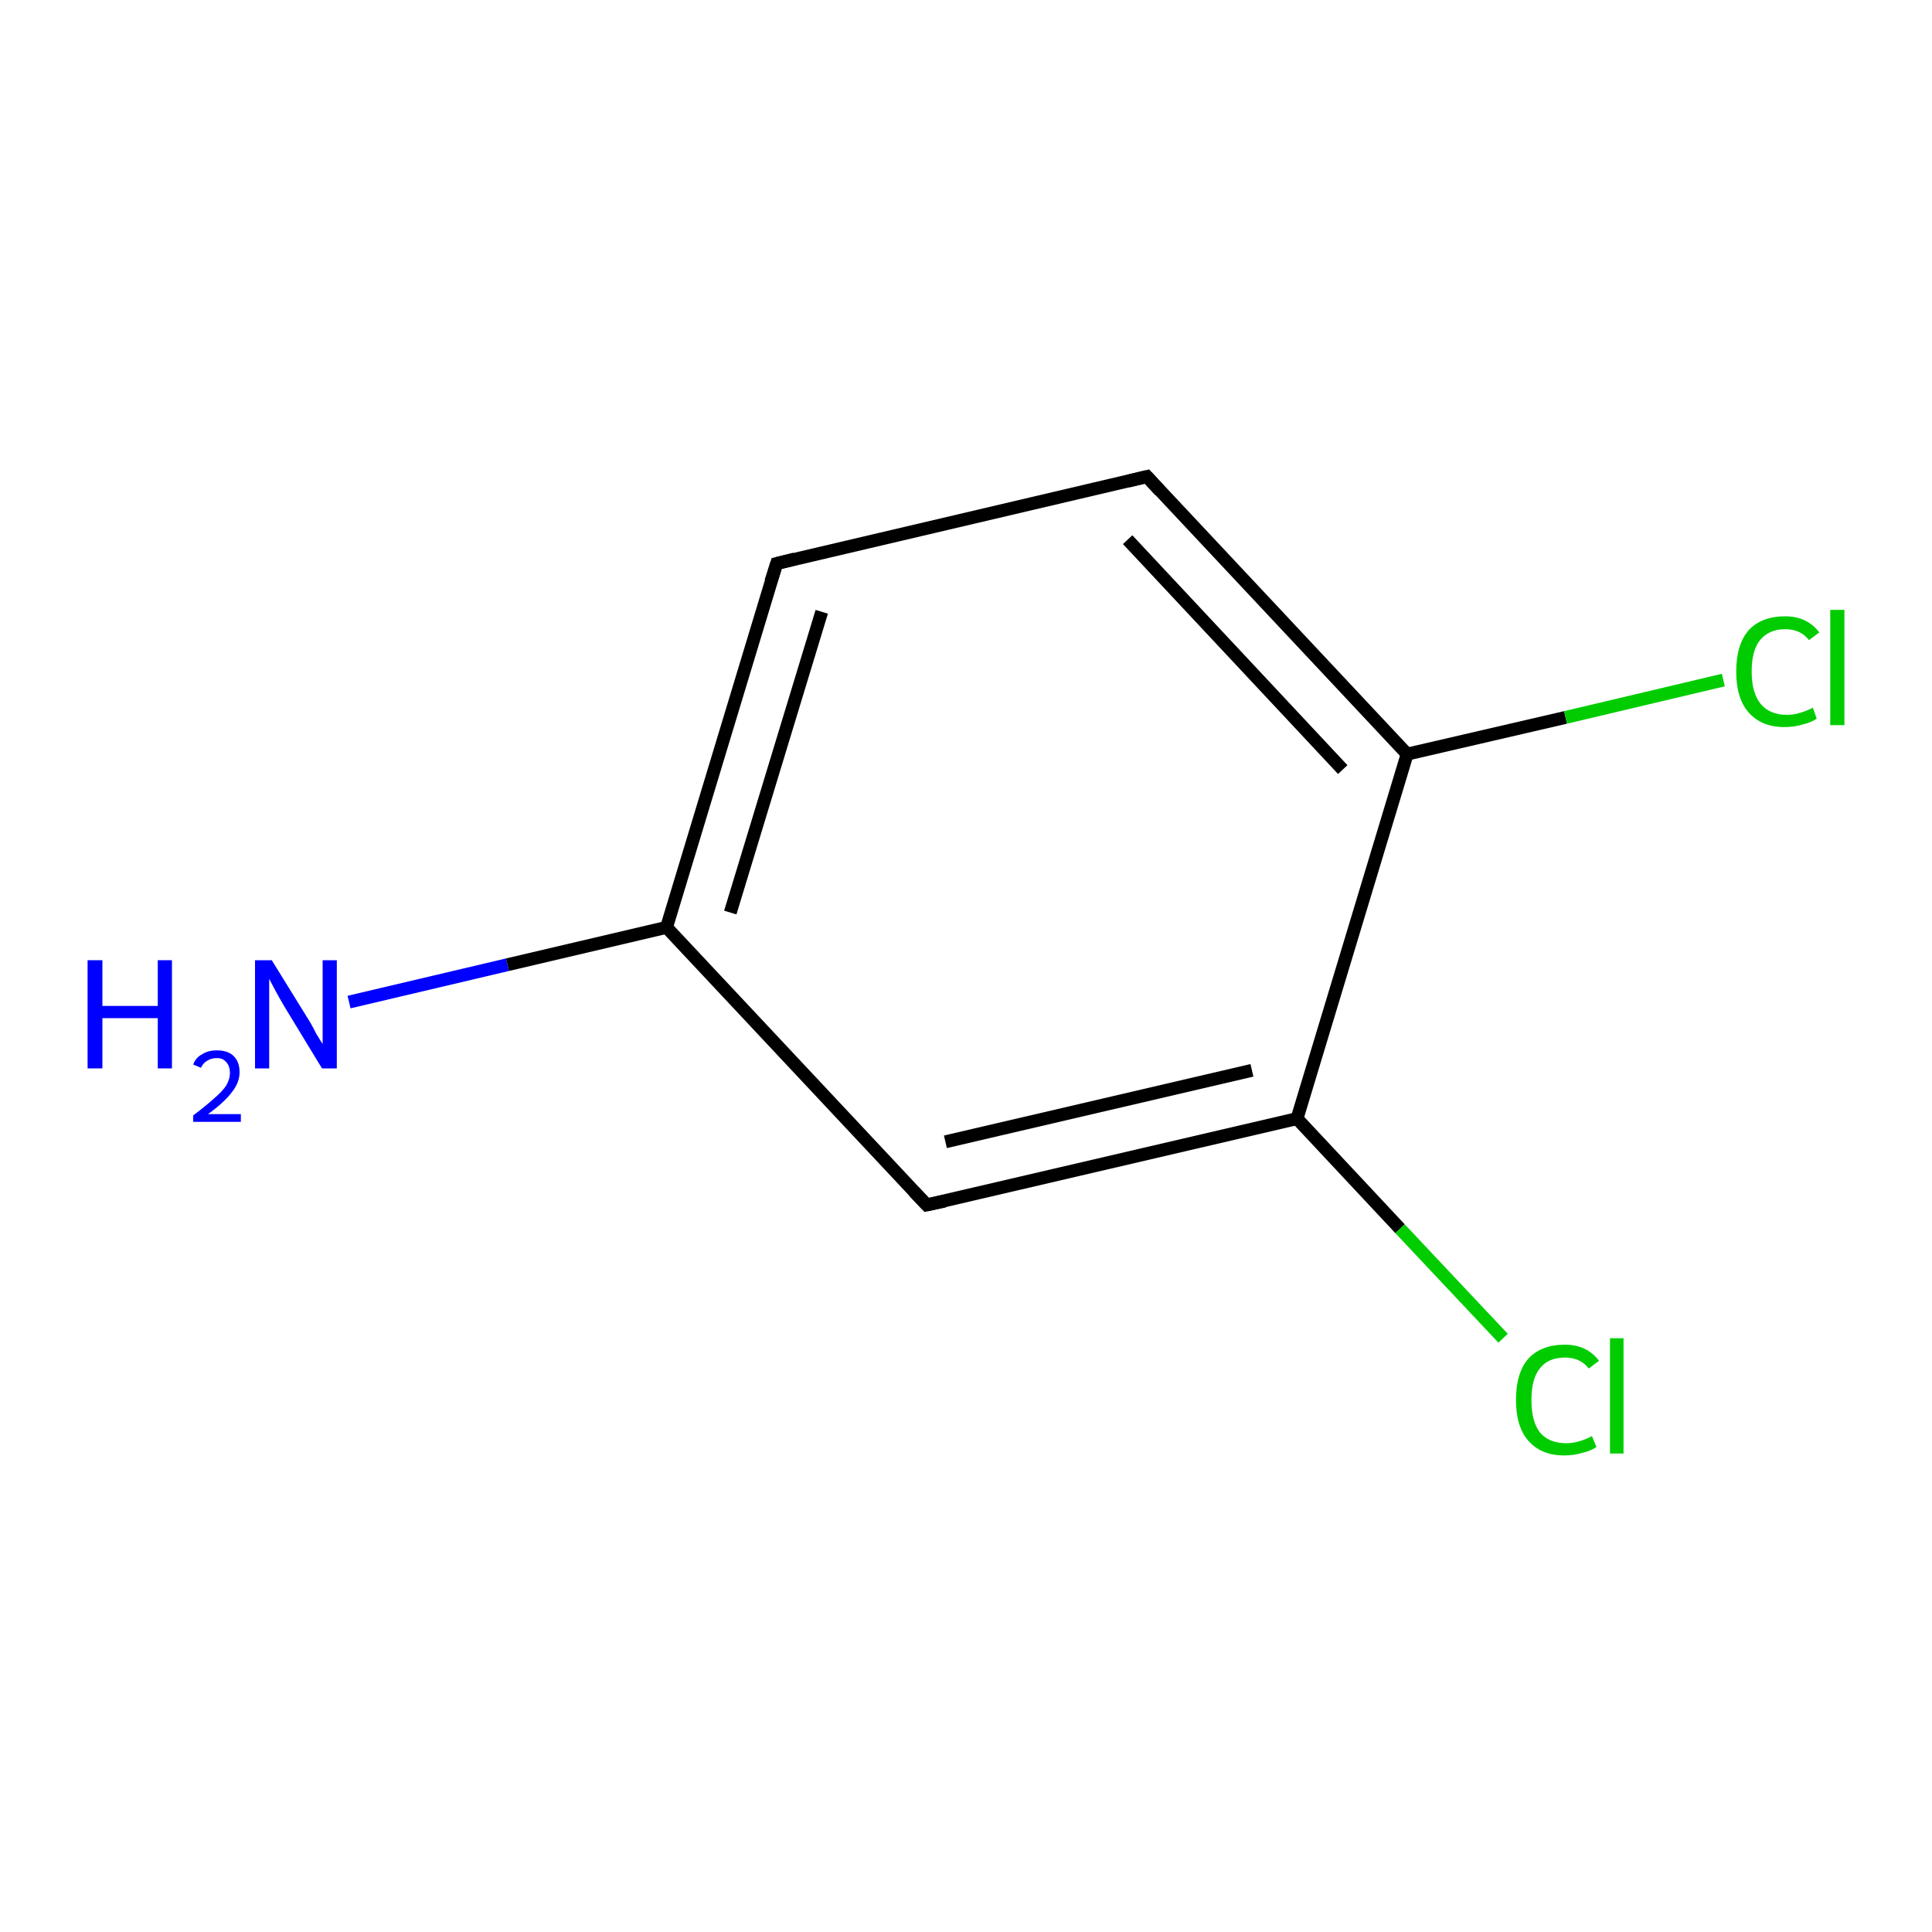 <?xml version='1.0' encoding='iso-8859-1'?>
<svg version='1.1' baseProfile='full'
              xmlns='http://www.w3.org/2000/svg'
                      xmlns:rdkit='http://www.rdkit.org/xml'
                      xmlns:xlink='http://www.w3.org/1999/xlink'
                  xml:space='preserve'
width='300px' height='300px' viewBox='0 0 300 300'>
<!-- END OF HEADER -->
<rect style='opacity:1.0;fill:#FFFFFF;stroke:none' width='300.0' height='300.0' x='0.0' y='0.0'> </rect>
<path class='bond-0 atom-0 atom-1' d='M 54.2,155.6 L 78.8,149.8' style='fill:none;fill-rule:evenodd;stroke:#0000FF;stroke-width:2.0px;stroke-linecap:butt;stroke-linejoin:miter;stroke-opacity:1' />
<path class='bond-0 atom-0 atom-1' d='M 78.8,149.8 L 103.5,144.0' style='fill:none;fill-rule:evenodd;stroke:#000000;stroke-width:2.0px;stroke-linecap:butt;stroke-linejoin:miter;stroke-opacity:1' />
<path class='bond-1 atom-1 atom-2' d='M 103.5,144.0 L 120.6,87.5' style='fill:none;fill-rule:evenodd;stroke:#000000;stroke-width:2.0px;stroke-linecap:butt;stroke-linejoin:miter;stroke-opacity:1' />
<path class='bond-1 atom-1 atom-2' d='M 113.4,141.7 L 127.6,95.0' style='fill:none;fill-rule:evenodd;stroke:#000000;stroke-width:2.0px;stroke-linecap:butt;stroke-linejoin:miter;stroke-opacity:1' />
<path class='bond-2 atom-2 atom-3' d='M 120.6,87.5 L 178.1,74.0' style='fill:none;fill-rule:evenodd;stroke:#000000;stroke-width:2.0px;stroke-linecap:butt;stroke-linejoin:miter;stroke-opacity:1' />
<path class='bond-3 atom-3 atom-4' d='M 178.1,74.0 L 218.5,117.1' style='fill:none;fill-rule:evenodd;stroke:#000000;stroke-width:2.0px;stroke-linecap:butt;stroke-linejoin:miter;stroke-opacity:1' />
<path class='bond-3 atom-3 atom-4' d='M 175.1,83.8 L 208.5,119.5' style='fill:none;fill-rule:evenodd;stroke:#000000;stroke-width:2.0px;stroke-linecap:butt;stroke-linejoin:miter;stroke-opacity:1' />
<path class='bond-4 atom-4 atom-5' d='M 218.5,117.1 L 243.1,111.4' style='fill:none;fill-rule:evenodd;stroke:#000000;stroke-width:2.0px;stroke-linecap:butt;stroke-linejoin:miter;stroke-opacity:1' />
<path class='bond-4 atom-4 atom-5' d='M 243.1,111.4 L 267.6,105.6' style='fill:none;fill-rule:evenodd;stroke:#00CC00;stroke-width:2.0px;stroke-linecap:butt;stroke-linejoin:miter;stroke-opacity:1' />
<path class='bond-5 atom-4 atom-6' d='M 218.5,117.1 L 201.4,173.7' style='fill:none;fill-rule:evenodd;stroke:#000000;stroke-width:2.0px;stroke-linecap:butt;stroke-linejoin:miter;stroke-opacity:1' />
<path class='bond-6 atom-6 atom-7' d='M 201.4,173.7 L 217.4,190.8' style='fill:none;fill-rule:evenodd;stroke:#000000;stroke-width:2.0px;stroke-linecap:butt;stroke-linejoin:miter;stroke-opacity:1' />
<path class='bond-6 atom-6 atom-7' d='M 217.4,190.8 L 233.4,207.8' style='fill:none;fill-rule:evenodd;stroke:#00CC00;stroke-width:2.0px;stroke-linecap:butt;stroke-linejoin:miter;stroke-opacity:1' />
<path class='bond-7 atom-6 atom-8' d='M 201.4,173.7 L 143.9,187.1' style='fill:none;fill-rule:evenodd;stroke:#000000;stroke-width:2.0px;stroke-linecap:butt;stroke-linejoin:miter;stroke-opacity:1' />
<path class='bond-7 atom-6 atom-8' d='M 194.4,166.2 L 146.8,177.3' style='fill:none;fill-rule:evenodd;stroke:#000000;stroke-width:2.0px;stroke-linecap:butt;stroke-linejoin:miter;stroke-opacity:1' />
<path class='bond-8 atom-8 atom-1' d='M 143.9,187.1 L 103.5,144.0' style='fill:none;fill-rule:evenodd;stroke:#000000;stroke-width:2.0px;stroke-linecap:butt;stroke-linejoin:miter;stroke-opacity:1' />
<path d='M 119.7,90.3 L 120.6,87.5 L 123.4,86.8' style='fill:none;stroke:#000000;stroke-width:2.0px;stroke-linecap:butt;stroke-linejoin:miter;stroke-opacity:1;' />
<path d='M 175.2,74.7 L 178.1,74.0 L 180.1,76.2' style='fill:none;stroke:#000000;stroke-width:2.0px;stroke-linecap:butt;stroke-linejoin:miter;stroke-opacity:1;' />
<path d='M 146.7,186.5 L 143.9,187.1 L 141.9,185.0' style='fill:none;stroke:#000000;stroke-width:2.0px;stroke-linecap:butt;stroke-linejoin:miter;stroke-opacity:1;' />
<path class='atom-0' d='M 13.6 149.1
L 15.9 149.1
L 15.9 156.2
L 24.5 156.2
L 24.5 149.1
L 26.7 149.1
L 26.7 165.9
L 24.5 165.9
L 24.5 158.1
L 15.9 158.1
L 15.9 165.9
L 13.6 165.9
L 13.6 149.1
' fill='#0000FF'/>
<path class='atom-0' d='M 30.0 165.3
Q 30.4 164.2, 31.4 163.7
Q 32.3 163.1, 33.7 163.1
Q 35.4 163.1, 36.3 164.0
Q 37.2 164.9, 37.2 166.5
Q 37.2 168.1, 36.0 169.6
Q 34.8 171.2, 32.3 173.0
L 37.4 173.0
L 37.4 174.2
L 30.0 174.2
L 30.0 173.2
Q 32.0 171.7, 33.2 170.6
Q 34.5 169.5, 35.1 168.6
Q 35.7 167.6, 35.7 166.6
Q 35.7 165.5, 35.1 164.9
Q 34.6 164.3, 33.7 164.3
Q 32.8 164.3, 32.2 164.7
Q 31.6 165.0, 31.2 165.8
L 30.0 165.3
' fill='#0000FF'/>
<path class='atom-0' d='M 42.2 149.1
L 47.7 158.0
Q 48.3 158.9, 49.1 160.5
Q 50.0 162.0, 50.1 162.1
L 50.1 149.1
L 52.3 149.1
L 52.3 165.9
L 50.0 165.9
L 44.1 156.2
Q 43.4 155.0, 42.7 153.7
Q 42.0 152.4, 41.8 152.0
L 41.8 165.9
L 39.6 165.9
L 39.6 149.1
L 42.2 149.1
' fill='#0000FF'/>
<path class='atom-5' d='M 269.6 104.3
Q 269.6 100.1, 271.5 97.9
Q 273.5 95.7, 277.2 95.7
Q 280.6 95.7, 282.5 98.2
L 280.9 99.4
Q 279.6 97.7, 277.2 97.7
Q 274.7 97.7, 273.3 99.4
Q 272.0 101.0, 272.0 104.3
Q 272.0 107.6, 273.4 109.3
Q 274.8 111.0, 277.5 111.0
Q 279.3 111.0, 281.5 109.9
L 282.1 111.6
Q 281.2 112.2, 279.9 112.5
Q 278.6 112.9, 277.1 112.9
Q 273.5 112.9, 271.5 110.6
Q 269.6 108.4, 269.6 104.3
' fill='#00CC00'/>
<path class='atom-5' d='M 284.2 94.7
L 286.4 94.7
L 286.4 112.6
L 284.2 112.6
L 284.2 94.7
' fill='#00CC00'/>
<path class='atom-7' d='M 235.4 217.4
Q 235.4 213.2, 237.3 211.0
Q 239.3 208.8, 243.0 208.8
Q 246.4 208.8, 248.3 211.3
L 246.7 212.5
Q 245.4 210.8, 243.0 210.8
Q 240.4 210.8, 239.1 212.5
Q 237.8 214.1, 237.8 217.4
Q 237.8 220.7, 239.1 222.4
Q 240.5 224.1, 243.2 224.1
Q 245.1 224.1, 247.2 223.0
L 247.9 224.7
Q 247.0 225.3, 245.7 225.6
Q 244.4 226.0, 242.9 226.0
Q 239.3 226.0, 237.3 223.7
Q 235.4 221.5, 235.4 217.4
' fill='#00CC00'/>
<path class='atom-7' d='M 250.0 207.8
L 252.1 207.8
L 252.1 225.7
L 250.0 225.7
L 250.0 207.8
' fill='#00CC00'/>
</svg>
